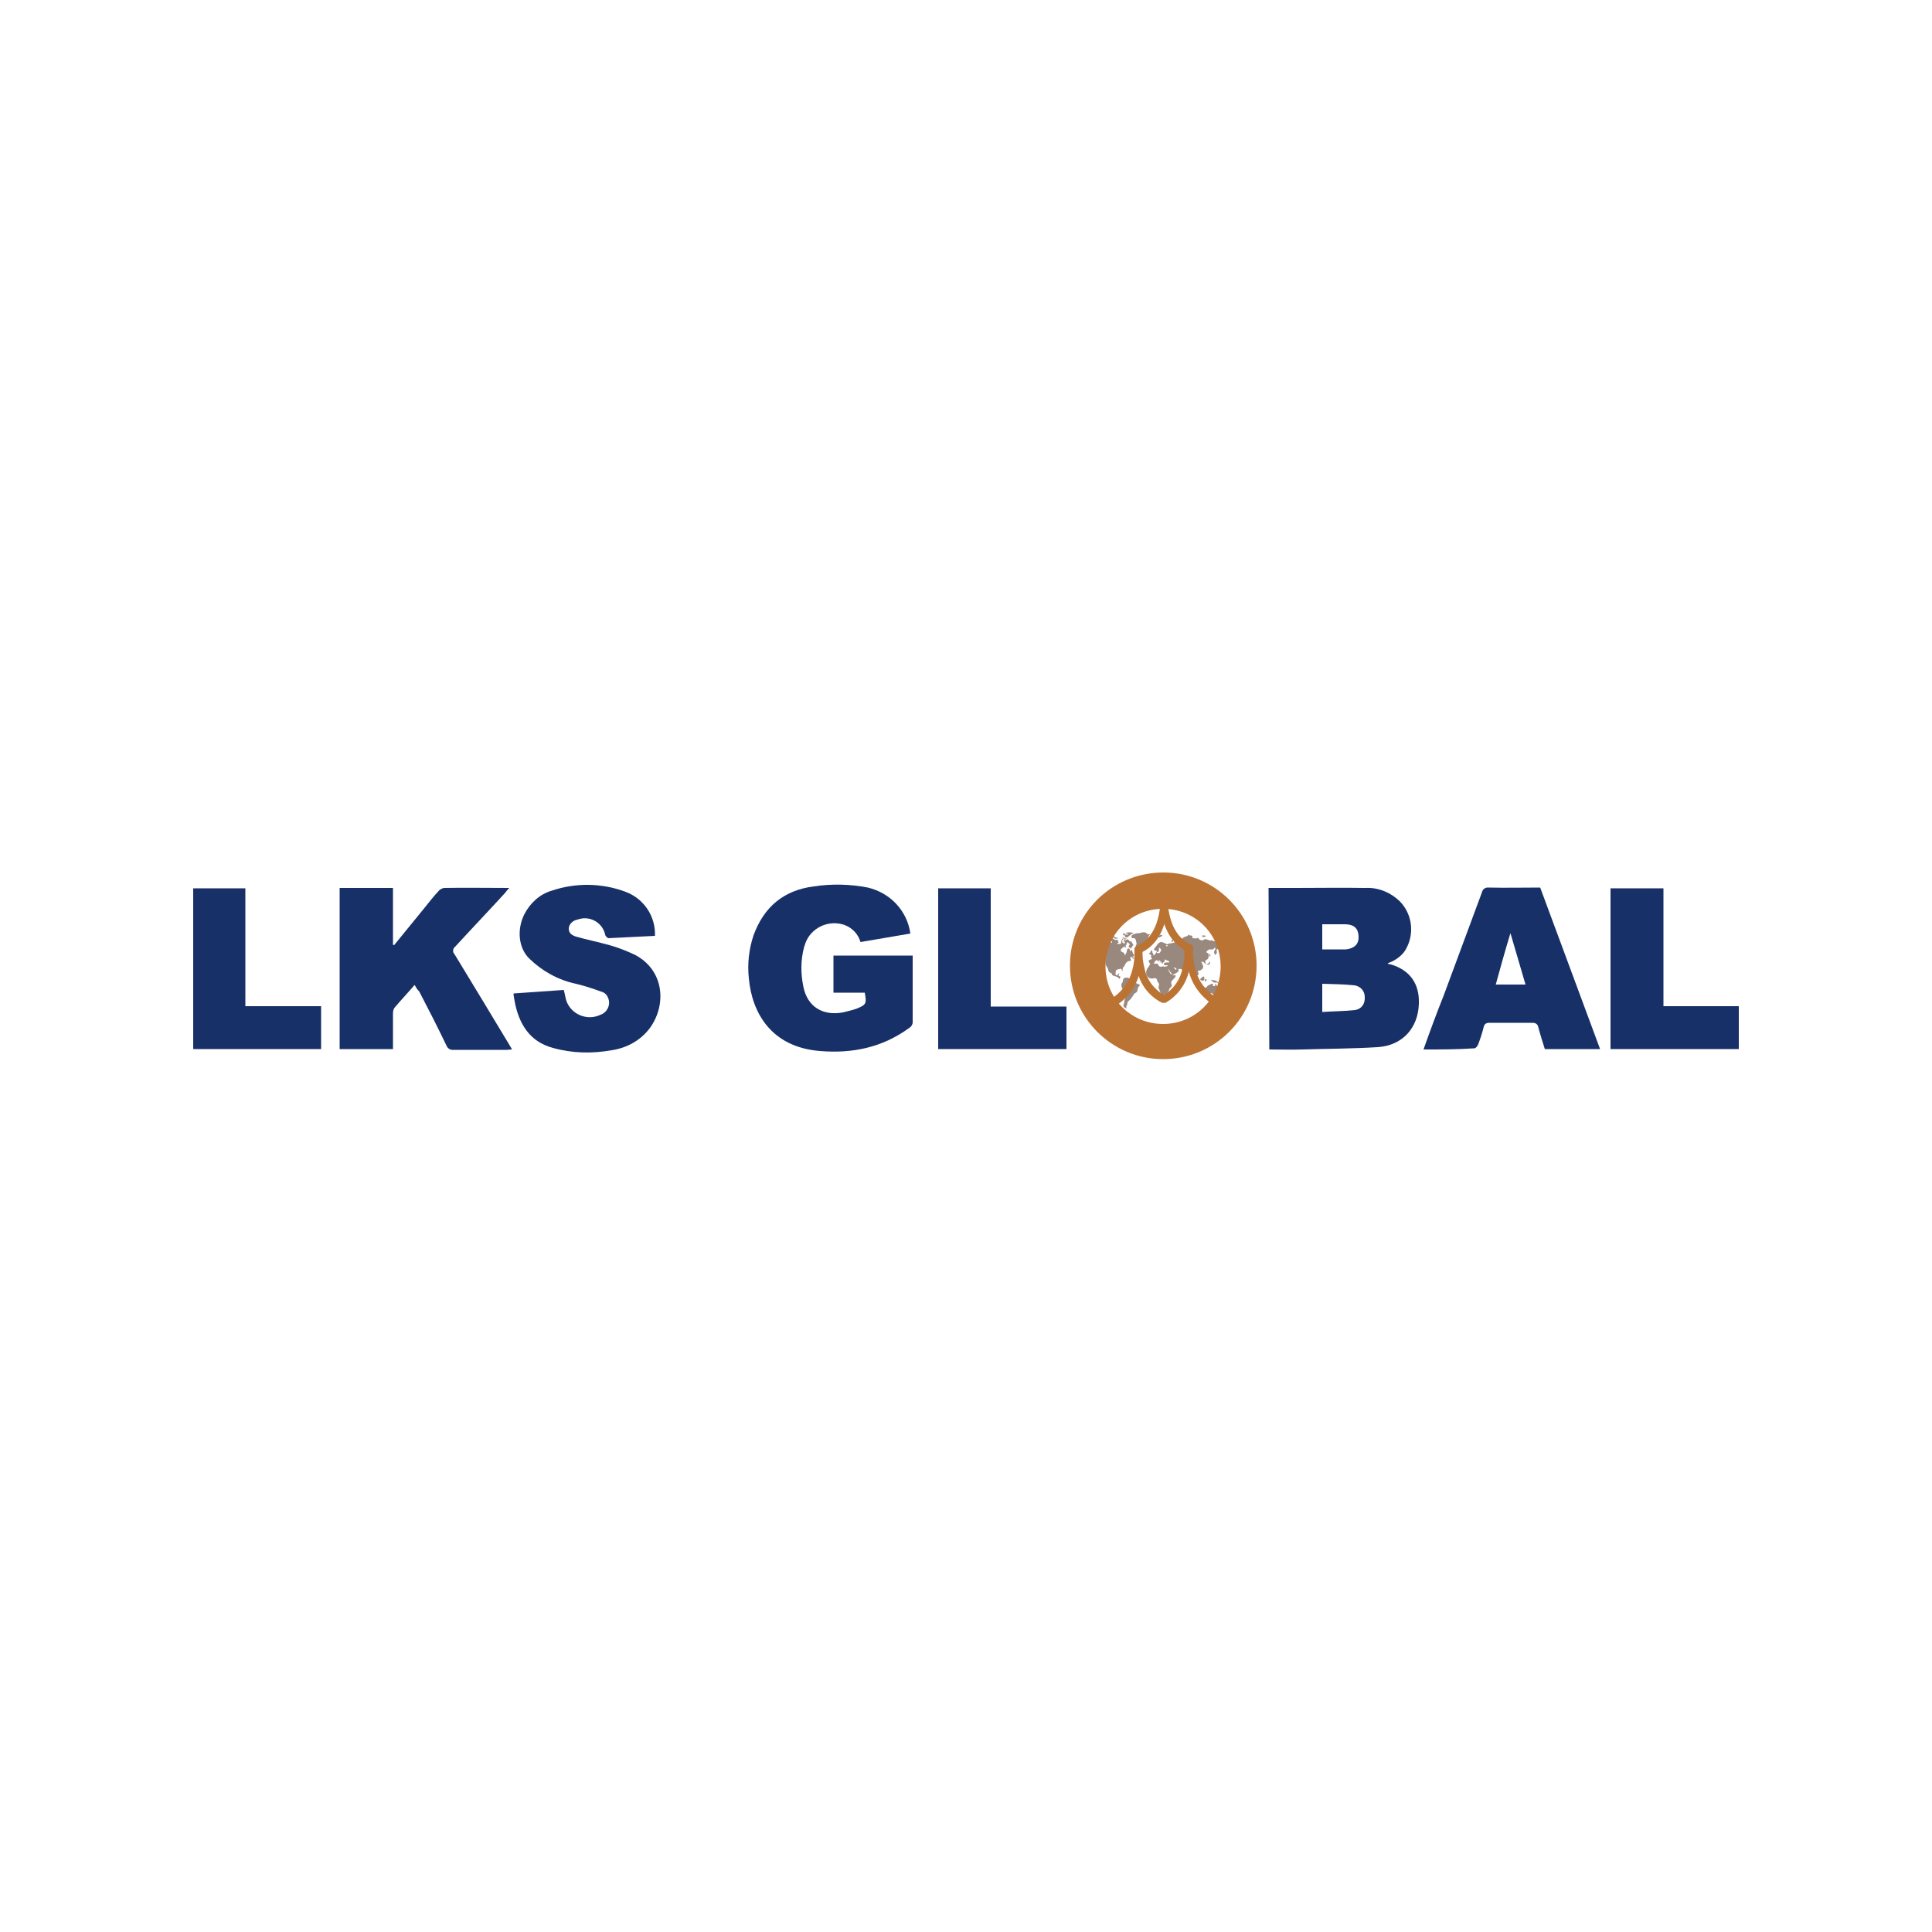 <?xml version="1.0" encoding="utf-8"?>
<!-- Generator: Adobe Illustrator 25.0.1, SVG Export Plug-In . SVG Version: 6.00 Build 0)  -->
<svg version="1.1" id="레이어_1" xmlns="http://www.w3.org/2000/svg" xmlns:xlink="http://www.w3.org/1999/xlink" x="0px"
	 y="0px" viewBox="0 0 500 500" style="enable-background:new 0 0 500 500;" xml:space="preserve">
<style type="text/css">
	.st0{fill:#FFFFFF;}
	.st1{fill-rule:evenodd;clip-rule:evenodd;fill:#173068;}
	.st2{fill-rule:evenodd;clip-rule:evenodd;fill:#99887D;}
	.st3{fill:#BB7334;}
	.st4{fill-rule:evenodd;clip-rule:evenodd;fill:#BB7334;}
</style>
<rect class="st0" width="500" height="500"/>
<g id="레이어_2-2">
	<g id="Layer_1">
		<path class="st1" d="M328.3,229.8h7.1c5.9,0,12-0.1,17.9,0c3.4-0.2,6.7,1.2,9.1,3.6c3.2,3.4,3.7,8.5,1.3,12.5
			c-1,1.6-2.8,2.8-4.6,3.4c0.3,0.2,0.5,0.3,0.9,0.3c4.9,1.5,7.4,5,7.2,10.2c-0.2,6.2-4.2,10.8-10.7,11.2c-6.4,0.4-12.9,0.4-19.4,0.6
			c-2.8,0.1-5.7,0-8.6,0L328.3,229.8z M342.2,261.9c2.9-0.2,5.8-0.2,8.5-0.5c1.7-0.3,2.6-1.6,2.5-3.4c0-1.5-1.1-2.8-2.7-3
			c-2.8-0.3-5.5-0.3-8.3-0.4V261.9z M342.2,239.2v6.5h5.3c0.3,0,0.5,0,0.9,0c2.2-0.3,3.3-1.4,3.2-3.4c-0.1-2-1.1-3-3.3-3.1
			C346.3,239.2,344.3,239.2,342.2,239.2L342.2,239.2z"/>
		<path class="st1" d="M107.3,254.9c-1.8,2.1-3.6,4-5.2,5.9c-0.3,0.4-0.4,1-0.4,1.5v9.2H87.9v-41.7h13.8v14.7l0.3,0.1l7.5-9.2
			c1.3-1.6,2.6-3.3,4-4.8c0.3-0.4,0.9-0.7,1.4-0.8c5.5-0.1,11,0,16.9,0c-0.5,0.5-0.8,0.9-1.1,1.3c-4.2,4.6-8.6,9.2-12.9,13.9
			c-0.6,0.4-0.7,1.3-0.3,1.8l0,0l0.1,0.1c4.8,7.9,9.6,15.8,14.4,23.8c0.2,0.3,0.3,0.5,0.5,0.9c-0.5,0-0.9,0.1-1.3,0.1h-13.8
			c-0.9,0.1-1.6-0.4-1.9-1.2c-2.2-4.6-4.6-9.3-7-13.9C107.9,256,107.7,255.6,107.3,254.9z"/>
		<path class="st1" d="M235.6,241.6l-12.9,2.2c-0.6-2.1-2.2-3.7-4.1-4.4c-4.1-1.5-8.8,0.7-10.2,4.8l0,0c-0.1,0.3-0.2,0.6-0.3,0.9
			c-0.9,3.4-0.9,6.8-0.2,10.2c1,5.2,5,7.7,10.3,6.7c1.2-0.3,2.5-0.6,3.6-1c2.4-1,2.5-1.3,2-4.1h-8.1v-9.6h20.5v16.9
			c0.1,0.8-0.3,1.5-1,1.9c-6.9,5-14.6,6.6-23,5.9c-12.6-1-17.6-9.9-18.4-18.8c-0.4-3.7,0-7.5,1.2-11.1c2.7-7.4,7.8-11.7,15.6-12.7
			c4.6-0.7,9.4-0.6,14,0.3C230.5,231.1,234.8,235.8,235.6,241.6z"/>
		<path class="st1" d="M169.5,242.2c-4,0.2-8,0.4-12,0.6c-0.3,0-0.9-0.6-0.9-1c-0.7-2.9-3.6-4.7-6.5-4l0,0c-0.3,0.1-0.4,0.1-0.7,0.2
			c-1.1,0.2-2.1,1.1-2.2,2.2c-0.1,1.3,0.9,1.9,1.9,2.2c2.8,0.8,5.8,1.4,8.6,2.2c2.2,0.6,4.5,1.5,6.6,2.5c7.5,3.9,8.3,12.7,4,18.8
			c-2.4,3.3-6,5.3-10,5.9c-5.1,0.9-10.2,0.8-15.2-0.6c-6-1.6-8.8-6.2-9.9-12c-0.1-0.6-0.2-1.2-0.3-1.8c0-0.1,0-0.3,0.1-0.3l12.9-0.9
			c0.3,1,0.4,2,0.7,2.9c1.3,3.4,5.1,5,8.4,3.7l0,0c0.3-0.1,0.6-0.3,0.9-0.4c1.5-0.8,2.2-2.7,1.4-4.3c-0.3-0.8-1-1.3-1.8-1.5
			c-2.2-0.8-4.3-1.5-6.5-2c-4.6-1-8.7-3.3-12-6.5c-2.8-2.7-3.3-7.5-1.3-11.5c1.5-2.9,4-5.2,7.1-6.1c6.2-2.1,13-2,19.1,0.3
			C166.7,232.6,169.7,237.2,169.5,242.2z"/>
		<path class="st1" d="M368.4,271.6c1.7-4.8,3.4-9.4,5.2-13.9c3.3-8.9,6.6-17.8,9.9-26.7c0.2-0.9,0.9-1.4,1.8-1.3
			c4.3,0.1,8.7,0,13.3,0l15.5,41.8h-14.3c-0.6-1.9-1.2-3.8-1.7-5.7c-0.1-0.7-0.7-1.1-1.4-1.1l0,0h-0.1h-11.1c-0.9,0-1.3,0.3-1.5,1
			c-0.4,1.6-0.9,3.2-1.5,4.7c-0.2,0.4-0.6,0.9-0.9,0.9C377.2,271.6,372.9,271.6,368.4,271.6z M394.8,254.8
			c-1.3-4.4-2.5-8.6-3.9-13.3c-1.4,4.6-2.6,8.9-3.8,13.3H394.8z"/>
		<path class="st1" d="M242.8,271.5v-41.6h13.6v30.6H276v11H242.8z"/>
		<path class="st1" d="M430.4,260.4H450v11.1h-33.2v-41.6h13.7V260.4z"/>
		<path class="st1" d="M83.1,260.4v11.1H50v-41.6h13.5v30.5H83.1z"/>
		<path class="st2" d="M317.7,244.7c0.2-0.3-0.1-0.3-0.3-0.3c-0.2,0-0.3-0.1-0.4-0.2c-0.4-0.3-0.9-0.5-1.5-0.7
			c-0.3,0-0.3,0.3-0.6,0.2c-0.3-0.2-0.9,0-1.1-0.3c-0.1-0.1-0.3-0.1-0.4,0c-0.2,0-0.4,0-0.6-0.1c-0.4-0.1-0.9-0.5-1.4,0
			c-0.2,0.2-0.9,0-1.1-0.3c-0.2-0.3-0.3-0.3-0.6-0.2c-0.2,0.2-0.5,0-0.8,0c-0.6,0.1-0.2-0.3-0.3-0.5c-0.2-0.4-0.8,0-0.9-0.4
			c0-0.1-0.1,0-0.2,0.1c-0.2,0.3-0.4,0.3-0.7,0.4c-0.3,0-0.7,0.3-0.9,0.6l0,0c-0.3,0-0.4,0.2-0.6,0.3c-0.2,0.1-0.1,0-0.2,0
			c-0.3,0.2-0.6-0.3-0.7,0.1c-0.1,0.4-0.4,0.5-0.8,0.6c-0.3,0.2-1,0-1.5,0.4h-0.1c-0.3-0.3-0.7-0.3-1-0.5c-0.4-0.2-0.9-0.1-1.3,0.3
			c-0.3,0.4-0.6,0.9-0.9,1.2c-0.3,0.3-0.1,0.6,0.3,0.6c0.1,0,0.2,0,0.2,0.1c0.1,0.1,0,0.4,0.3,0.3s0.2-0.3,0.3-0.5
			c0.1-0.2,0-0.3,0-0.4c0-0.1,0-0.1,0.1-0.2c0,0,0.1,0,0.2,0l0,0c0.1,0.3,0.4,0.5,0.3,0.7c-0.2,0.3-0.3,0.7-0.7,0.7
			c-0.3,0-0.5-0.2-0.6-0.3c0,0.5-0.4,0.6-0.6,0.9c-0.1-0.3-0.2-0.4-0.3-0.7c-0.2-0.2,0.1-0.6-0.3-0.6s-0.1,0.3-0.3,0.5h-0.1
			c-0.3,0.4-0.3,0.4,0.1,0.5c0.1,0,0.1,0,0.1,0.1l0,0l0,0c0,0.3,0.3,0.2,0.3,0.3l-0.2,0.1c-0.2,0-0.2,0.1,0,0.2
			c0.3,0.4,0.3,0.6-0.1,0.6c-0.5,0.1-0.7,0.5-0.3,0.9c0,0.1,0.2,0.2,0.2,0.3c-0.3,0.2-0.3,0.7-0.6,0.9c-0.4,0.5-0.6,1.2-0.4,1.9
			c0.3,0.7,1,1.1,1.8,0.9l0,0l0,0c0.3-0.2,0.8,0,0.9,0.3c0.1,0.1,0.1,0.3,0.1,0.3c0,0.2,0.1,0.3,0.2,0.4c0.3,0.3,0.3,0.7,0.2,1
			c-0.1,0.2-0.1,0.4,0,0.6c0.2,0.5,0.4,1,0.6,1.5c0,0.1,0.1,0.3,0.3,0.3c0.9-0.1,1.5-0.7,1.8-1.5c0-0.2,0.1-0.4,0.3-0.5
			c0.3-0.2,0.4-0.5,0.3-0.9l0,0c-0.2-0.3-0.1-0.8,0.2-1c0.3-0.3,0.6-0.6,0.8-0.9c0-0.2,0.1-0.3,0-0.4c-0.1-0.1-0.3,0-0.4,0
			c-0.2,0-0.3,0.2-0.3-0.1c0.4-0.2,0.8-0.4,1.1-0.6c0.3-0.3,0.7-0.5,0.3-0.9c0.7-0.2,1.4,0.2,1.6,0.9c0.1,0.3,0.2,0.4,0.3,0.7
			c0.1,0.1,0.1,0.4,0.3,0.3c0.2-0.1,0.3-0.3,0.2-0.4c-0.1-0.5,0.3-0.8,0.6-1.1c0.1-0.1,0.3-0.1,0.3,0l0,0c0.3,0.4,0.9,0.6,0.9,1.1
			c0,0.2,0,0.3,0.1,0.4c0.1,0.1,0.3,0.3,0.2,0.3c-0.1,0.1-0.3-0.1-0.3-0.1c-0.1,0-0.2,0-0.2,0.1c0.3,0.3,0.6,0.7,0.9,1
			c0.1,0.1,0.2,0.2,0.3,0.1c0.1-0.1,0.1-0.3,0-0.3c-0.1-0.1-0.3-0.2-0.3-0.3c0.3-0.3-0.1-0.5-0.2-0.7c-0.2-0.2-0.3-0.3-0.3-0.5
			c0.2-0.2,0.3,0,0.3,0c0.1,0,0.4,0.3,0.5,0c0.2-0.2,0.1-0.4,0-0.5l0,0h0.2c-0.2-0.1-0.3-0.2-0.3-0.4c0-0.2,0.3-0.2,0.4-0.2
			c0.8-0.2,1.2-0.9,0.9-1.4c-0.2-0.3-0.2-0.7-0.5-0.9c0.3,0,0.7,0,0.9,0.3c0.1,0.2,0.2,0.3,0.3,0.2c0.1-0.1,0-0.3,0-0.3
			c-0.3-0.3,0-0.5,0.1-0.6c0.5-0.2,0.9-0.8,0.6-1.4c0.3-0.1,0.2,0.1,0.3,0.3c0,0.1,0.1,0.2,0.2,0.1c0.2-0.3-0.1-0.4-0.2-0.6
			c-0.1-0.2-0.2,0.1-0.3,0c0-0.1-0.1-0.2-0.2-0.3c-0.1-0.1-0.3,0-0.3-0.2s0.5-0.6,0.8-0.7c0.3-0.1,0.9,0.3,1.2-0.3
			c0.1-0.2,0.2-0.1,0.3,0c0.1,0.1,0.1,0.3,0,0.3l0,0c-0.4,0.7-0.4,0.7,0,1.5c0.1-0.3,0.6-0.6,0.4-0.9c-0.2-0.7,0.2-0.7,0.6-0.7
			c0.4-0.1,0.8-0.4,0.9-0.9c0.1-0.2,0.2-0.4,0.4-0.2c0.1,0.1,0.2,0.1,0.3,0.2C317.4,245.2,317.6,244.9,317.7,244.7z M301.7,244.7
			c0.2-0.1,0.3-0.1,0.6,0c-0.2,0.1-0.3,0.3-0.4,0.2S301.7,244.7,301.7,244.7L301.7,244.7z M301.8,250.1c-0.3,0.1-0.5,0.1-0.7,0
			c-0.1,0-0.2,0-0.3,0c-0.3,0.2-0.8,0.1-1-0.3c0,0-0.1-0.1-0.1-0.2c0-0.2-0.2-0.2-0.3-0.2H299c-0.2,0-0.3,0-0.4,0.1
			c0-0.3,0.3-0.7,0.5-0.9c0.3-0.3,0.6,0.2,0.9,0.3c0.1-0.3-0.3-0.3-0.1-0.5c0.3,0.3,0.5,0.3,0.7,0.7c0.2,0.3,0.2,0.5,0.4,0
			c0.1-0.1,0.3-0.1,0.3-0.1l0,0c0-0.2,0-0.3,0.1-0.3c0.1-0.2,0-0.7,0.4-0.2c0.1,0.1,0.4,0,0.6,0.2c0.2,0.2,0.2,0.1,0.2,0.3
			c-0.1,0.1-0.2,0.1-0.3,0.1c-0.3-0.1-0.7,0-1,0.1l0,0c-0.2,0.5-0.1,0.6,0.5,0.6c0.1,0,0.4-0.1,0.4,0.2
			C302.1,249.9,302.1,250.1,301.8,250.1L301.8,250.1z M303.2,252.1c-0.1,0.1-0.2,0-0.3-0.1l-0.7-1.3c0.4,0.3,0.6,0.8,0.9,1.1
			C303.3,251.8,303.3,252,303.2,252.1L303.2,252.1L303.2,252.1L303.2,252.1z M304.4,250.9c-0.1,0.1-0.2,0.1-0.2,0
			c-0.1-0.1-0.4-0.3-0.4-0.6c0.3,0.1,0.4,0.3,0.6,0.3C304.5,250.7,304.5,250.8,304.4,250.9L304.4,250.9z"/>
		<path class="st2" d="M289.6,252.6c-0.1,0-0.1-0.1-0.1-0.2l0.2-0.5c-0.2,0-0.3,0.1-0.4,0.3c-0.1,0.2-0.3,0.3-0.3,0.2
			c-0.2,0-0.3-0.2-0.3-0.3c0-0.3,0-0.6,0.1-0.9c0.2-0.4,0.6-0.3,0.9-0.4c0.5-0.3,0.6,0.2,0.8,0.5h0.1c-0.2-0.5,0-1,0.4-1.3
			c0.1-0.1,0.1-0.2,0.1-0.3c0.3-0.5,0.6-1,1.3-1c0.1,0,0.4-0.1,0.3-0.3c-0.2-0.3-0.1-0.4-0.2-0.7c0.3,0,0.5,0,0.8-0.2
			c0.3-0.2,0.3-0.3,0.1-0.5c-0.2-0.3-0.3-0.5-0.4-0.9c0-0.2-0.1-0.3-0.3-0.1c-0.2,0.2-0.3,0.1-0.3-0.2s-0.3-0.4-0.4-0.3
			c-0.3,0-0.3,0.2-0.3,0.3c-0.1,0.6-0.3,1.1-0.6,1.5c0-0.6-0.3-0.8-0.7-0.9c-0.3-0.1-0.4-0.4-0.3-0.7c0-0.1,0.1-0.2,0.2-0.2
			c0.3-0.4,0.6-0.3,0.7-0.7c0.1,0.3,0.1,0.6,0.4,0.3c0.2-0.3-0.3-0.3-0.1-0.4c0.2-0.1,0.3-0.3,0.3-0.6c0-0.3,0.3-0.3,0.4-0.1
			c0.2,0.2,0.6,0.3,0.2,0.7c-0.1,0.1-0.2,0.2-0.1,0.3l0.1,0.1c0.2,0.2,0.3,0.4,0.5,0.3s0.3-0.6,0.6-0.8v-0.1
			c-0.3-0.3-0.3-0.9-0.9-0.9c-0.1,0-0.1-0.1-0.2-0.2c-0.3-0.4-0.6-0.4-0.9,0c-0.1-0.1,0-0.3-0.1-0.3c-0.1,0-0.1,0.1-0.2,0.1
			c-0.1,0.1-0.2,0.3-0.1,0.4c0,0.1,0.1,0.1,0.2,0.2c0.1,0,0,0.2,0,0.3c0,0.1-0.2,0.1-0.3,0c-0.1-0.1-0.2-0.1-0.3-0.1
			c0-0.1,0-0.1,0-0.2c-0.1-0.3-0.2-0.6,0.3-0.7c-0.2-0.2-0.4-0.2-0.4,0c0,0.2-0.4,0.5-0.2,0.9c-0.3,0.5-0.7,0.2-1,0.3
			c-0.2-0.2,0.1-0.3,0.2-0.3c0.3-0.3-0.2-0.3-0.1-0.6c0-0.1,0-0.2-0.1-0.2h-0.1c-0.3,0.1-0.6,0.1-0.9-0.2c-0.2-0.1-0.3-0.2-0.6-0.2
			c-0.4-0.1-0.4,0.3-0.4,0.5s0.2,0.2,0.3,0.2c0.3,0,0.3,0.3,0.3,0.5c-0.6-0.3-1.3-0.3-2-0.1c-0.1,0.1-0.3,0.1-0.3,0
			c-0.6-0.2-1.3-0.3-1.9-0.3c-0.5,0-1.1,0.2-1.5,0.5c-0.3,0.2,0.1,0.3,0,0.5c-0.1,0.2-0.1,0.1-0.2,0.1c-0.1,0-0.3,0-0.3,0.2
			c0,0.2,0.2,0.2,0.3,0.2s0.3,0,0.3,0.1c-0.3,0.2-0.8,0.3-0.5,0.9h-0.1l0.4,0.2l0,0c0,0.2,0.1,0.2,0.3,0.2l0,0c0.1,0,0.3,0,0.3,0.2
			c-0.2,0.1-0.3,0.2-0.4,0.3c0.2,0.1,0.4,0,0.5-0.3c0.3-0.1,0.5-0.5,0.8-0.6c0.6-0.3,1.2-0.2,1.7,0.1c0.2,0.1,0.3,0.2,0.4,0.3
			c0.2,0.3,0.3,0.7,0.4,1c-0.3,0.4,0.2,0.3,0.3,0.5c-0.3,0.6-0.3,1.4,0,2c0.2,0.3,0.4,0.5,0.5,0.9c0,0.5,0.4,0.9,0.9,1
			c0,0.4,0.3,0.6,0.7,0.7c0.5,0.1,1,0.3,1.4,0.8C289.7,253.1,290.3,252.7,289.6,252.6z"/>
		<path class="st2" d="M294.6,254.7c-0.2-0.1-0.3-0.1-0.4-0.2c-0.3-0.1-0.9-0.1-0.9-0.7c0-0.1-0.1-0.2-0.2-0.2
			c-0.6,0-0.9-0.6-1.5-0.6c-0.6,0-1,0.2-1,0.9c0,0.2-0.1,0.3-0.2,0.5c-0.2,0.2-0.2,0.3-0.2,0.5c0,0.6,0.3,1.2,0.9,1.5
			c0.3,0.1,0.3,0.3,0.3,0.6c-0.1,0.4-0.2,0.9-0.2,1.4l-0.1,0.2c-0.1,0.1-0.1,0.2-0.1,0.3v0.4c-0.2,0.2,0,0.4-0.2,0.6
			c-0.3,0.5,0.3,1.1,0.9,1c-0.2-0.1-0.3-0.3-0.2-0.4l0,0l0,0v-0.1c0.2-0.3,0.3-0.7,0.3-1c0.2-0.4,0.7-0.6,0.9-1
			c0.3-0.4,0.5-0.6,0.7-1c0.1-0.2,0.2-0.3,0.4-0.4c0.3-0.1,0.6-0.4,0.6-0.9c0-0.3,0.2-0.5,0.3-0.8
			C295.1,255.1,295.1,254.8,294.6,254.7z"/>
		<path class="st2" d="M297.1,243.1c0.2-0.4-0.1-1,0.6-1.2c-0.3-0.2-0.6,0-0.9-0.3c-0.3-0.4-0.8-0.3-1.2-0.3
			c-0.3,0.1-0.6,0.2-0.9,0.2c-0.7,0-1.3,0.2-1.8,0.6c-0.3,0.2,0,0.3,0,0.4c0,0.2,0,0.3,0.3,0.3c0.6-0.1,0.7,0.3,0.8,0.7
			c0.1,0.3,0.2,0.8,0.1,0.9c-0.3,0.5,0,0.9,0.1,1.3c0.1,0.2,0.3,0.3,0.5,0.3c0.2,0,0.2-0.2,0.3-0.3c0.2-0.5,0.6-0.9,1.1-1
			C296.8,244.4,296.9,243.7,297.1,243.1z"/>
		<path class="st2" d="M314.6,254.6c-0.1,0.1-0.2,0.3-0.1,0.3c0,0.2,0,0.3-0.3,0.3c-0.3,0-0.4-0.1-0.3-0.3c0.1-0.4-0.3-0.3-0.4-0.3
			c-0.3,0.3-0.9,0.3-1.1,0.7c-0.1,0.2-0.3,0.3-0.5,0.3c-0.5,0.3-0.8,0.9-0.5,1.4c0,0,0,0.1,0.1,0.1l0.1,0.1c0.2,0.3,0.6,0,0.9,0l0,0
			c0.5-0.3,1.3-0.3,1.6,0.3l0,0l0,0l0.1,0.1c0.2,0.3,0.6,0.4,0.9,0.3l0,0c0.1,0,0.1-0.1,0.2-0.1c0.3-0.3,0.4-0.7,0.6-1
			c0.1-0.3,0-0.5-0.2-0.7C315.3,255.8,315,255.2,314.6,254.6z"/>
		<path class="st2" d="M290.8,242c0.1,0.1,0.3,0.2,0.3,0.1h0.1c0.1,0.2-0.2,0.3-0.2,0.4c0.3,0,0.7,0.2,0.9,0c0.4-0.4,0.9-0.8,1.5-1
			c-0.7-0.3-1.5-0.3-2.2,0l0.7,0.2c0.1,0,0.1,0,0.2,0l0,0c-0.3,0.3-0.9,0.3-1.1-0.1c-0.1-0.1-0.3-0.2-0.3,0
			C290.5,241.7,290.6,241.9,290.8,242z"/>
		<path class="st2" d="M314.9,254.2l0.2,0.2c0.1,0.1,0.3,0.2,0.4,0.1c-0.3-0.3-0.4-0.5-0.9-0.7s-0.9-0.1-1.4-0.3
			C313.8,253.8,314,254.6,314.9,254.2z"/>
		<path class="st2" d="M311.7,253.3c-0.1-0.2,0.1-0.5-0.3-0.6c-0.3,0.2-0.5,0.4-0.8,0.7c0.1,0.3,0.3,0.4,0.6,0.4
			C311.4,253.9,311.8,253.5,311.7,253.3z"/>
		<path class="st2" d="M304,255.4c-0.4,0.2-0.3,0.5-0.3,0.9c0,0.1,0,0.3,0.2,0.3c0.1,0,0.2,0,0.3,0c0.3-0.4,0.3-0.9,0.3-1.4
			C304.1,255.2,304.1,255.4,304,255.4z"/>
		<path class="st2" d="M288.2,242.7c0.3,0.3,0.7,0.3,1.2,0.1c-0.3-0.2-0.7-0.1-0.9-0.3c-0.3-0.4-0.6-0.1-0.9,0
			C287.8,242.7,288,242.4,288.2,242.7z"/>
		<path class="st2" d="M303.3,243.8c0.2,0.1,0.2-0.1,0.2-0.2c0-0.4,0.3-0.6,0.6-0.8c0.2-0.1,0.4-0.1,0.4-0.3c-0.6,0-1.1,0.4-1.3,1
			C303.2,243.7,303.2,243.8,303.3,243.8z"/>
		<path class="st2" d="M300.3,242.5c0.1-0.1,0.2-0.2,0.3-0.2c0.2,0,0.3-0.1,0.2-0.2s-0.2-0.1-0.3-0.2c-0.3,0.1-0.4,0.2-0.7,0.3
			c-0.1,0-0.1,0.1,0,0.2C299.8,242.6,300.1,242.7,300.3,242.5L300.3,242.5L300.3,242.5C300.2,242.5,300.2,242.5,300.3,242.5z"/>
		<path class="st2" d="M297,245.4c0.3,0,0.4-0.1,0.4-0.3l0,0c0-0.3-0.1-0.3-0.3-0.3c-0.1,0.3-0.6-0.2-0.6,0.3c0,0.2,0.2,0.3,0.3,0.4
			l0,0L297,245.4L297,245.4z"/>
		<path class="st2" d="M313.1,249.4c0.1-0.2,0.1-0.4-0.1-0.6l0,0l0,0c0,0.5-0.4,0.6-0.9,0.9C312.5,249.6,313,249.8,313.1,249.4z"/>
		<path class="st2" d="M291.8,242.9c-0.6,0.1-0.9-0.2-1.4-0.4c0.2,0.4,0.7,0.7,1.2,0.5C291.6,242.9,291.7,242.9,291.8,242.9z"/>
		<path class="st2" d="M318.2,257.7c0,0.3-0.3,0.5,0.1,0.9C318.5,258.3,318.9,258,318.2,257.7z"/>
		<path class="st2" d="M312,254c0.2-0.2,0.3-0.3,0.3-0.5c-0.1,0-0.1-0.1-0.2-0.1c-0.2,0-0.3,0.1-0.3,0.3l0,0l0,0v0.1
			C311.9,253.9,311.9,254,312,254z"/>
		<path class="st2" d="M317.3,259.1c-0.1,0-0.3,0.2-0.2,0.3c0.1,0.1,0.3,0.1,0.3,0l0.1-0.1c0.2-0.3,0.3-0.4,0.5-0.7
			C317.6,258.5,317.5,258.9,317.3,259.1z"/>
		<path class="st2" d="M311.3,242.5c0.3,0,0.5-0.1,0.8-0.2c-0.3-0.3-0.5-0.2-0.8-0.2s-0.2,0-0.2,0.2
			C311.2,242.4,311.3,242.5,311.3,242.5z"/>
		<path class="st2" d="M293,247.8c0,0.3,0.3,0.2,0.3,0.3c0.2,0.1,0.2,0,0.2-0.1s-0.2-0.3-0.3-0.3C293,247.7,293,247.8,293,247.8z"/>
		<path class="st2" d="M300.2,248.8L300.2,248.8c-0.1,0.2-0.1,0.3,0,0.3c0.1,0,0.1-0.1,0.1-0.1C300.3,248.9,300.3,248.8,300.2,248.8
			L300.2,248.8L300.2,248.8z"/>
		<path class="st3" d="M301,270.5c-11.3,0-20.5-9.2-20.4-20.5c0-11.3,9.2-20.5,20.5-20.4c11.3,0,20.4,9.1,20.4,20.5l0,0
			C321.5,261.3,312.4,270.5,301,270.5L301,270.5L301,270.5z M301,231.5c-10.2,0-18.5,8.3-18.5,18.5c0,10.2,8.3,18.5,18.5,18.5
			c10.2,0,18.5-8.3,18.5-18.5C319.6,239.8,311.3,231.5,301,231.5L301,231.5L301,231.5z"/>
		<path class="st3" d="M301,274.1c-13.3,0-24.1-10.8-24.1-24.2s10.8-24.1,24.2-24.1c13.3,0,24.1,10.8,24.1,24.1
			C325.2,263.3,314.4,274.1,301,274.1L301,274.1z M301,235.2c-8.3,0-14.9,6.6-14.9,14.9c0,8.3,6.6,14.9,14.9,14.9
			s14.9-6.6,14.9-14.9S309.3,235.2,301,235.2z"/>
		<path class="st4" d="M284.8,247.7c0,1.8-1.5,3.3-3.3,3.3c-1.8,0-3.3-1.5-3.3-3.3c0-1.8,1.5-3.3,3.3-3.3l0,0
			C283.3,244.4,284.8,245.9,284.8,247.7L284.8,247.7L284.8,247.7z"/>
		<path class="st4" d="M323.8,247.7c0,1.8-1.5,3.3-3.3,3.3c-1.8,0-3.3-1.5-3.3-3.3c0-1.8,1.5-3.3,3.2-3.3
			C322.4,244.4,323.8,245.9,323.8,247.7z"/>
		<path class="st4" d="M304.4,269.5c0,1.8-1.5,3.3-3.3,3.3s-3.3-1.5-3.3-3.3s1.5-3.3,3.3-3.3l0,0
			C302.8,266.3,304.3,267.7,304.4,269.5z"/>
		<path class="st3" d="M286,261.2c-0.5,0-0.9-0.4-0.9-0.9c0-0.4,0.3-0.8,0.6-0.9c3.6-1.4,6.3-4.5,7.3-8.2c0.5-1.8,0.7-3.6,0.6-5.4
			c-0.1-0.4,0.2-0.9,0.6-1c7.1-3,6.1-13.9,6.1-13.9c-0.1-0.5,0.3-1,0.9-1l0,0c0.5-0.1,1,0.3,1,0.9c0.2,2.2,0,4.3-0.4,6.5
			c-0.9,4.4-3,7.5-6.2,9.1c0.1,1.9-0.2,3.7-0.7,5.5c-1.1,4.3-4.2,7.8-8.3,9.5C286.3,261.1,286.1,261.2,286,261.2z"/>
		<path class="st3" d="M316.5,261.2c-0.1,0-0.3,0-0.3-0.1c-4.1-1.6-7.3-5.2-8.5-9.5c-0.5-1.8-0.8-3.6-0.7-5.5
			c-3.2-1.6-5.3-4.7-6.3-9.1c-0.4-2.2-0.5-4.3-0.4-6.5c0.1-0.5,0.5-0.9,1-0.9c0.5,0.1,0.9,0.5,0.9,1l0,0l0,0c0,0.1-1,10.8,6.1,13.9
			c0.3,0.2,0.6,0.6,0.5,1c-0.1,1.9,0.1,3.7,0.6,5.5c1,3.7,3.7,6.7,7.3,8.1c0.5,0.2,0.8,0.8,0.5,1.2l0,0
			C317.2,260.8,316.8,261.1,316.5,261.2L316.5,261.2z"/>
		<path class="st3" d="M300.9,259.5c-0.2,0-0.3,0-0.4-0.1c-3.2-1.7-5.5-4.7-6.2-8.3c-0.4-1.7-0.6-3.5-0.5-5.3c0-0.5,0.5-0.9,1-0.9
			l0,0l0,0c0.5,0,0.9,0.5,0.9,1l0,0l0,0c-0.1,1.6,0.1,3.2,0.5,4.7c0.6,3,2.5,5.5,5.2,7c0.5,0.3,0.7,0.9,0.4,1.3
			C301.6,259.2,301.3,259.5,300.9,259.5L300.9,259.5z"/>
		<path class="st3" d="M301.2,259.5c-0.5,0-0.9-0.4-0.9-0.9c0-0.3,0.2-0.7,0.5-0.9c2.7-1.4,4.6-4,5.2-7c0.4-1.5,0.6-3.1,0.5-4.7
			c0-0.5,0.4-0.9,0.9-0.9l0,0l0,0c0.5,0,0.9,0.3,0.9,0.9c0.1,1.8-0.1,3.6-0.6,5.3c-0.8,3.5-3,6.5-6.2,8.3
			C301.4,259.5,301.4,259.5,301.2,259.5z"/>
	</g>
</g>
</svg>
